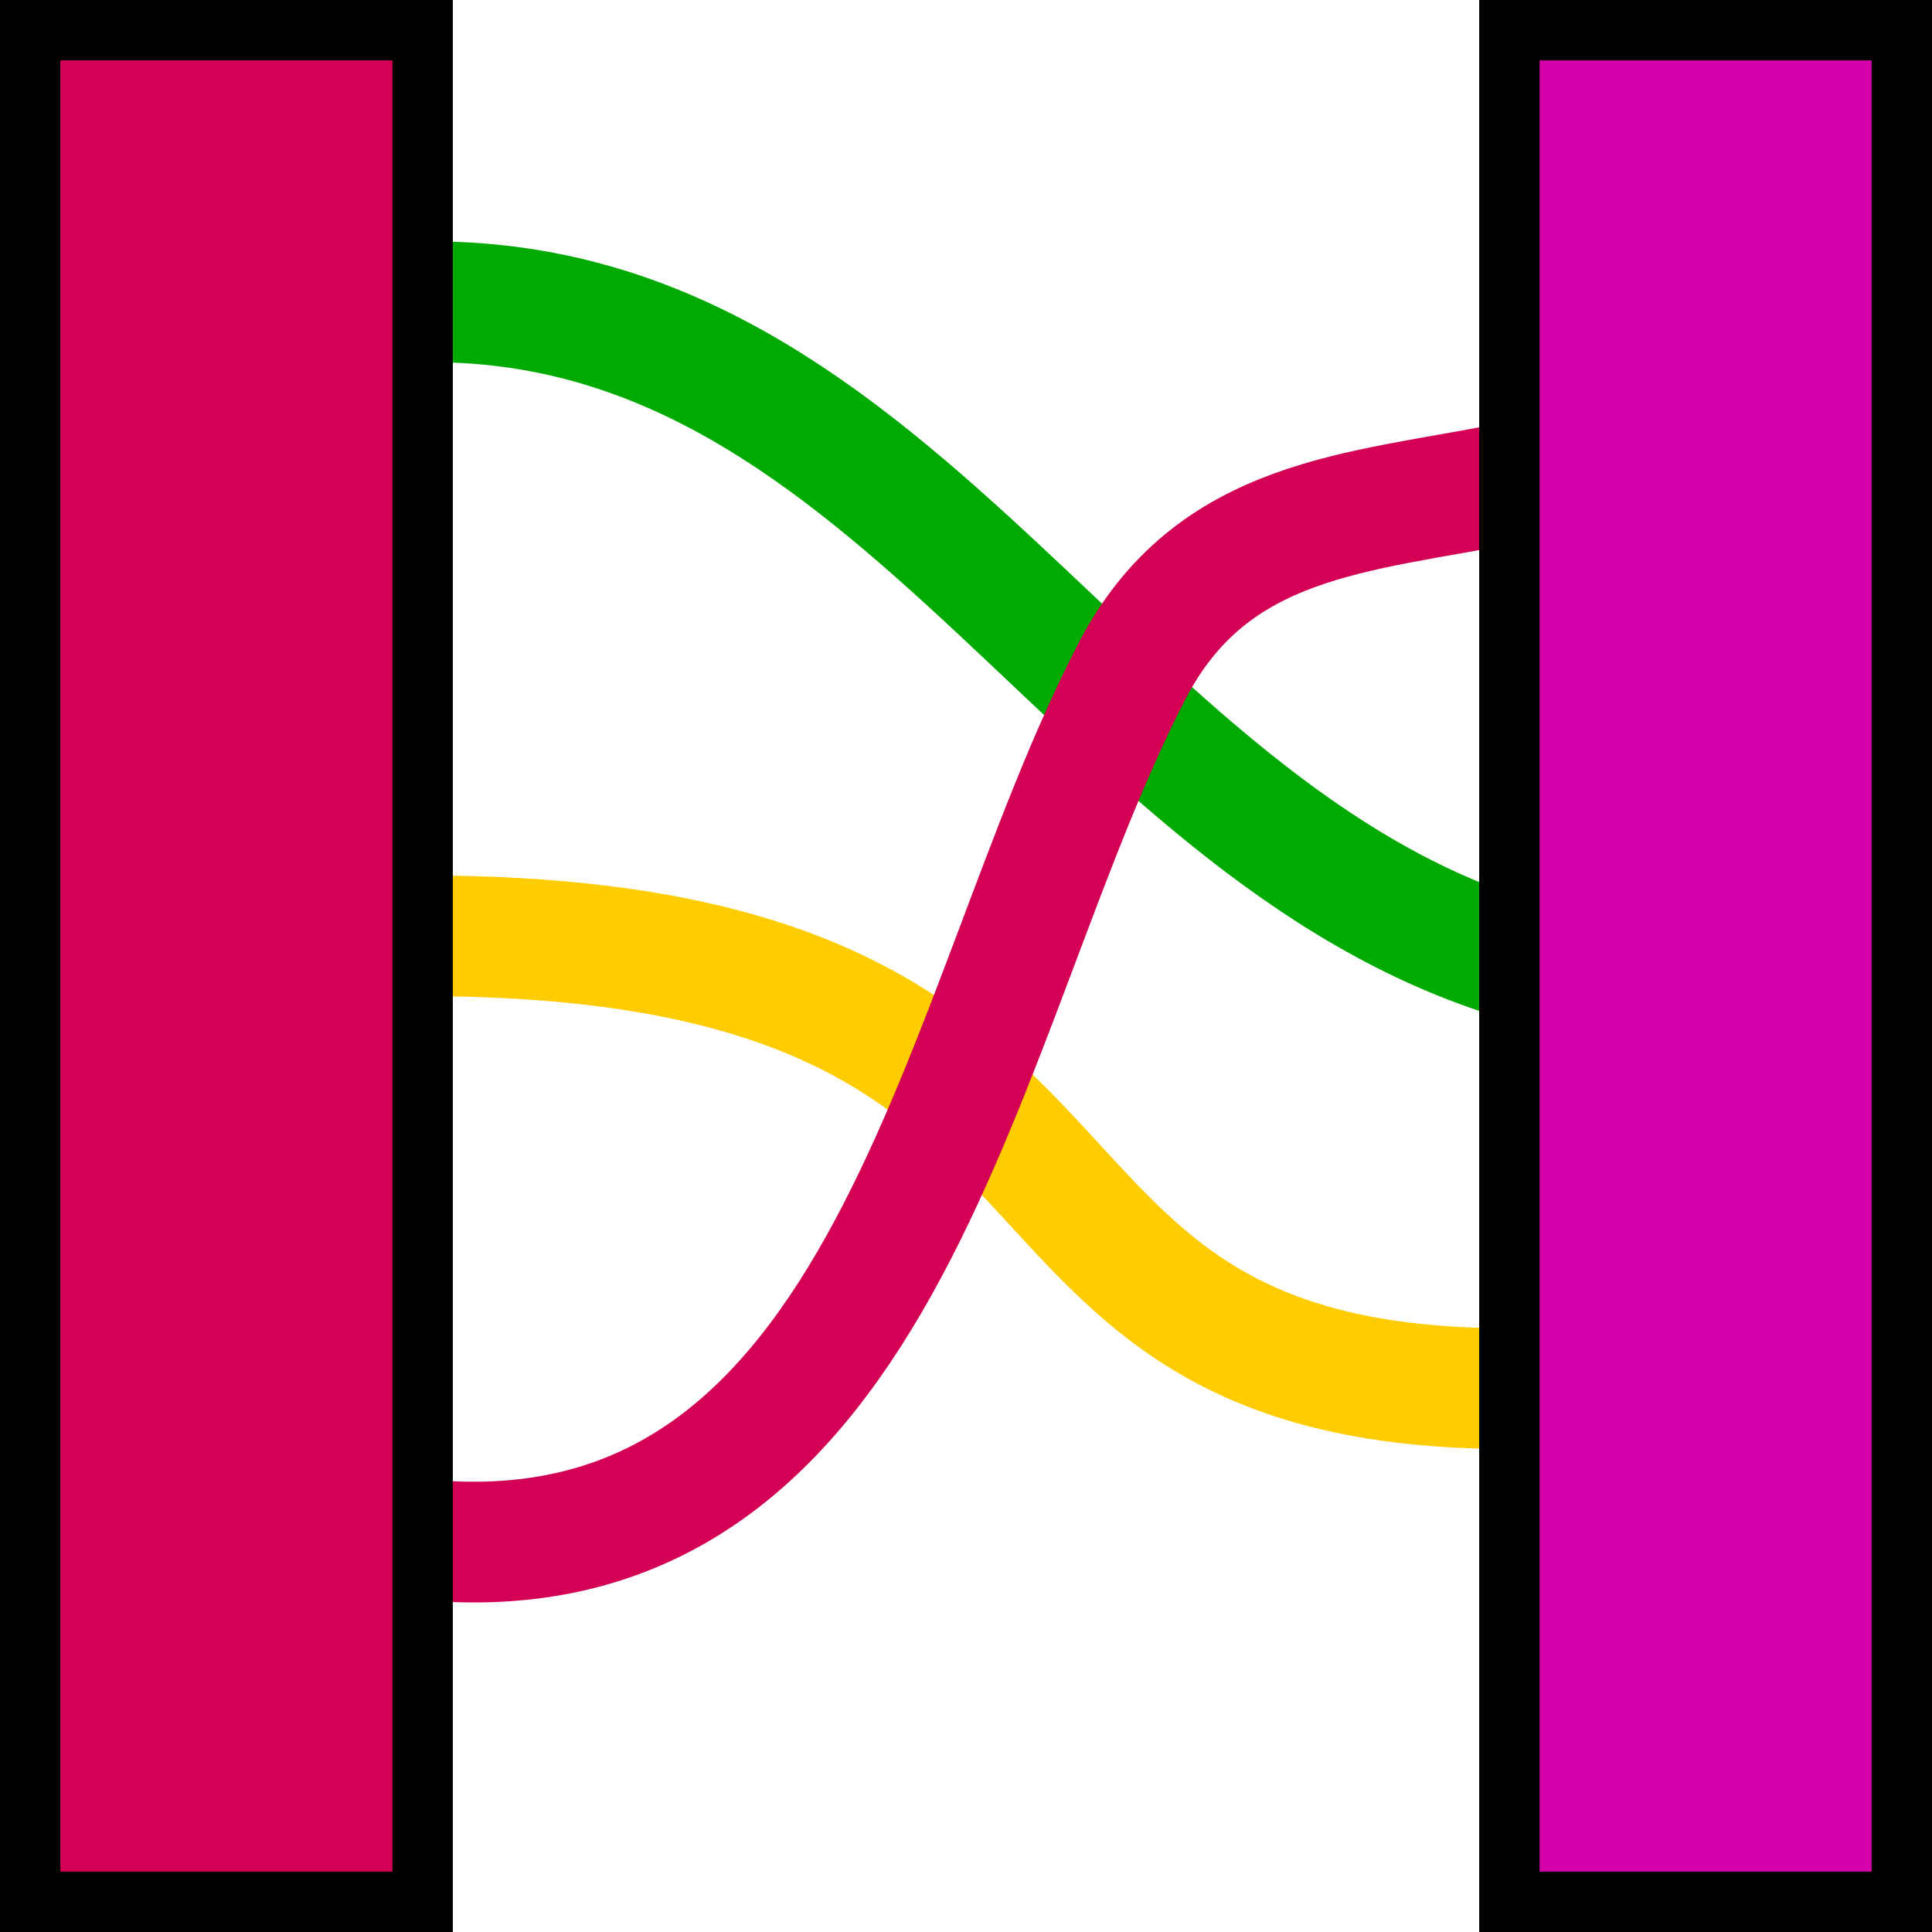 <?xml version="1.0" encoding="UTF-8"?>
<svg id="SVGRoot" width="64px" height="64px" version="1.1" viewBox="0 0 64 64" xmlns="http://www.w3.org/2000/svg">
 <g fill="none" stroke-width="4">
  <path d="m14 31c25 0 17 15 36 15" stroke="#fc0"/>
  <path d="m14 10c16.033-0.229 22.359 18.136 37 22" stroke="#0a0"/>
  <path d="m14 51c15.57 1.505 17.72-17.613 23.495-28.761 2.657-5.129 7.505-5.239 12.505-6.239" stroke="#d40055"/>
 </g>
 <rect x="1" y="1" width="13" height="62" fill="#d40055" stop-color="#000000" stroke="#000" stroke-linecap="square" stroke-width="2"/>
 <rect x="50" y="1" width="13" height="62" fill="#d400aa" stop-color="#000000" stroke="#000" stroke-linecap="square" stroke-width="2"/>
</svg>
